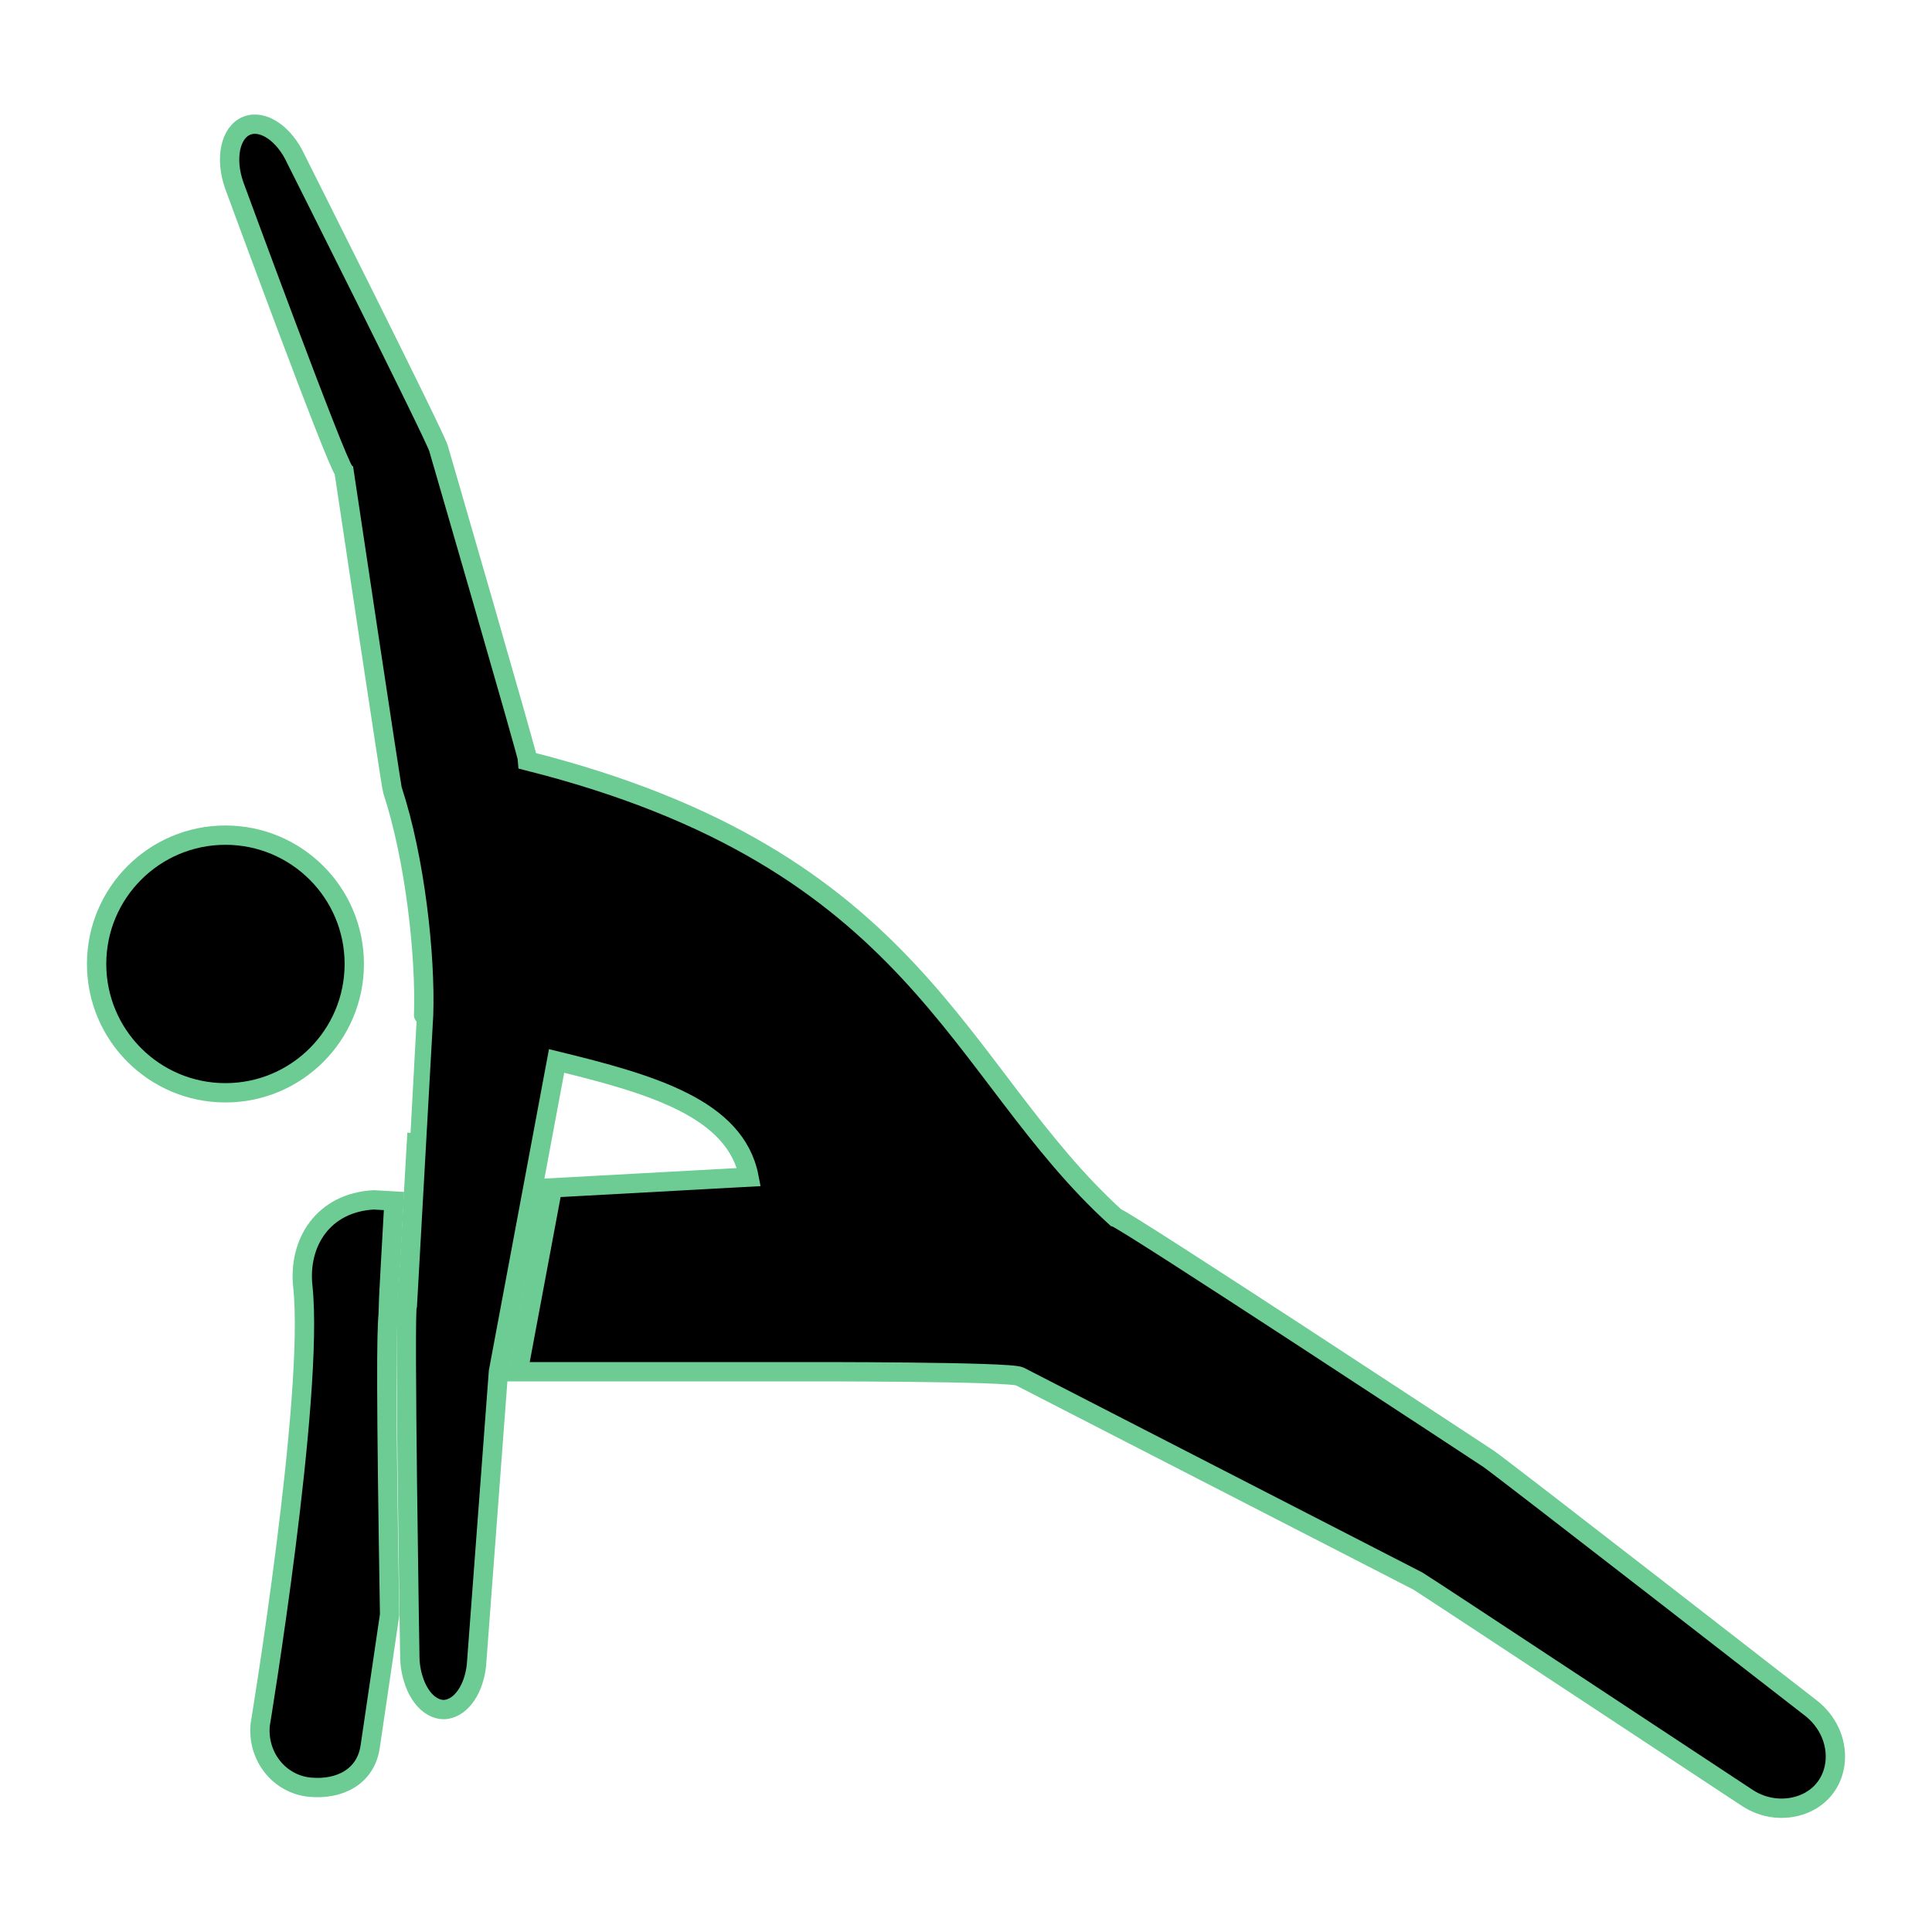 <svg  fill="black" stroke="#6ccc93" stroke-width="1px" xmlns="http://www.w3.org/2000/svg" xmlns:xlink="http://www.w3.org/1999/xlink" version="1.1" x="0px" y="0px" viewBox="0 0 100 100" enable-background="new 0 0 100 100" xml:space="preserve"><g display="none"><path display="inline" d="M93.656,88.35c0,0-15.991-12.432-16.615-12.847c0,0-18.882-12.428-19.289-12.487   c-8.297-7.546-10.124-18.509-30.422-23.626c-0.004-0.256-4.633-16.185-4.633-16.185c-0.173-0.625-7.379-14.97-7.379-14.97   c-0.599-1.308-1.697-2.058-2.535-1.732c-0.862,0.336-1.151,1.695-0.658,3.093c0,0,5.289,14.396,5.68,14.777   c0,0,2.441,16.33,2.508,16.52c1.182,3.591,1.717,8.606,1.613,11.643c0,0-0.289,5.089-0.529,9.338l-2.054,0.112   c-2.605,0.142-3.911,2.259-3.668,4.539c0.606,5.674-2.206,22.717-2.206,22.717c-0.159,1.64,0.99,3.094,2.567,3.247   c1.529,0.148,2.908-0.528,3.128-2.11l1.864-13.067c0.076,4.365,0.186,8.54,0.186,8.54c0.055,1.482,0.823,2.64,1.748,2.636   c0.899-0.004,1.645-1.105,1.721-2.542c0,0,0.718-9.799,1.116-14.946h15.465c0.424,0,11.014-0.018,11.52,0.246l20.605,10.589   c0.222,0.116,17.06,11.23,17.06,11.23c0.871,0.571,1.935,0.674,2.84,0.337C95.397,92.619,95.601,89.797,93.656,88.35z    M27.406,61.547l1.404-6.631c4.884,1.192,9.269,2.444,9.958,6.011L27.406,61.547z"></path><circle display="inline" cx="11.669" cy="49.895" r="6.668"></circle></g><g><circle cx="11.669" cy="49.895" r="6.668"></circle><path d="M20.096,68H20.08c0,0,0.002-0.305,0.315-5.835l-1.053-0.06c-2.605,0.142-3.911,2.201-3.668,4.48   c0.606,5.674-2.206,22.687-2.206,22.687c-0.159,1.64,0.99,3.079,2.567,3.232c1.529,0.148,2.908-0.535,3.128-2.117l1.003-6.804   C19.978,72.02,19.994,69,20.096,68z"></path><path d="M93.656,88.35c0,0-15.991-12.432-16.615-12.847c0,0-18.882-12.428-19.289-12.487c-8.297-7.546-10.124-18.509-30.422-23.626   c-0.004-0.256-4.633-16.185-4.633-16.185c-0.173-0.625-7.379-14.97-7.379-14.97c-0.599-1.308-1.697-2.058-2.535-1.732   c-0.862,0.336-1.151,1.695-0.658,3.093c0,0,5.289,14.396,5.68,14.777c0,0,2.441,16.33,2.508,16.52   c1.182,3.591,1.717,8.606,1.613,11.643c0,0-0.344,6.118-0.343,6.119c-0.235,4.141-0.503,8.863-0.503,8.874   c-0.162,0.253,0.134,18.322,0.134,18.322c0.017,0.455,0.107,0.872,0.242,1.242c0.211,0.572,0.539,1.01,0.932,1.231   c0.181,0.101,0.372,0.164,0.573,0.163c0.102,0,0.201-0.019,0.298-0.047c0.761-0.22,1.358-1.224,1.42-2.491   c0,0,1.11-14.824,1.12-14.95h0l1.771-9.462l1.239-6.622c4.884,1.192,9.269,2.444,9.958,6.011l-10.169,0.556L26.817,71h14.447   c0.424,0,11.014-0.018,11.52,0.246l20.605,10.589c0.222,0.116,17.06,11.23,17.06,11.23c0.871,0.571,1.935,0.674,2.84,0.337   C95.397,92.619,95.601,89.797,93.656,88.35z"></path></g></svg>